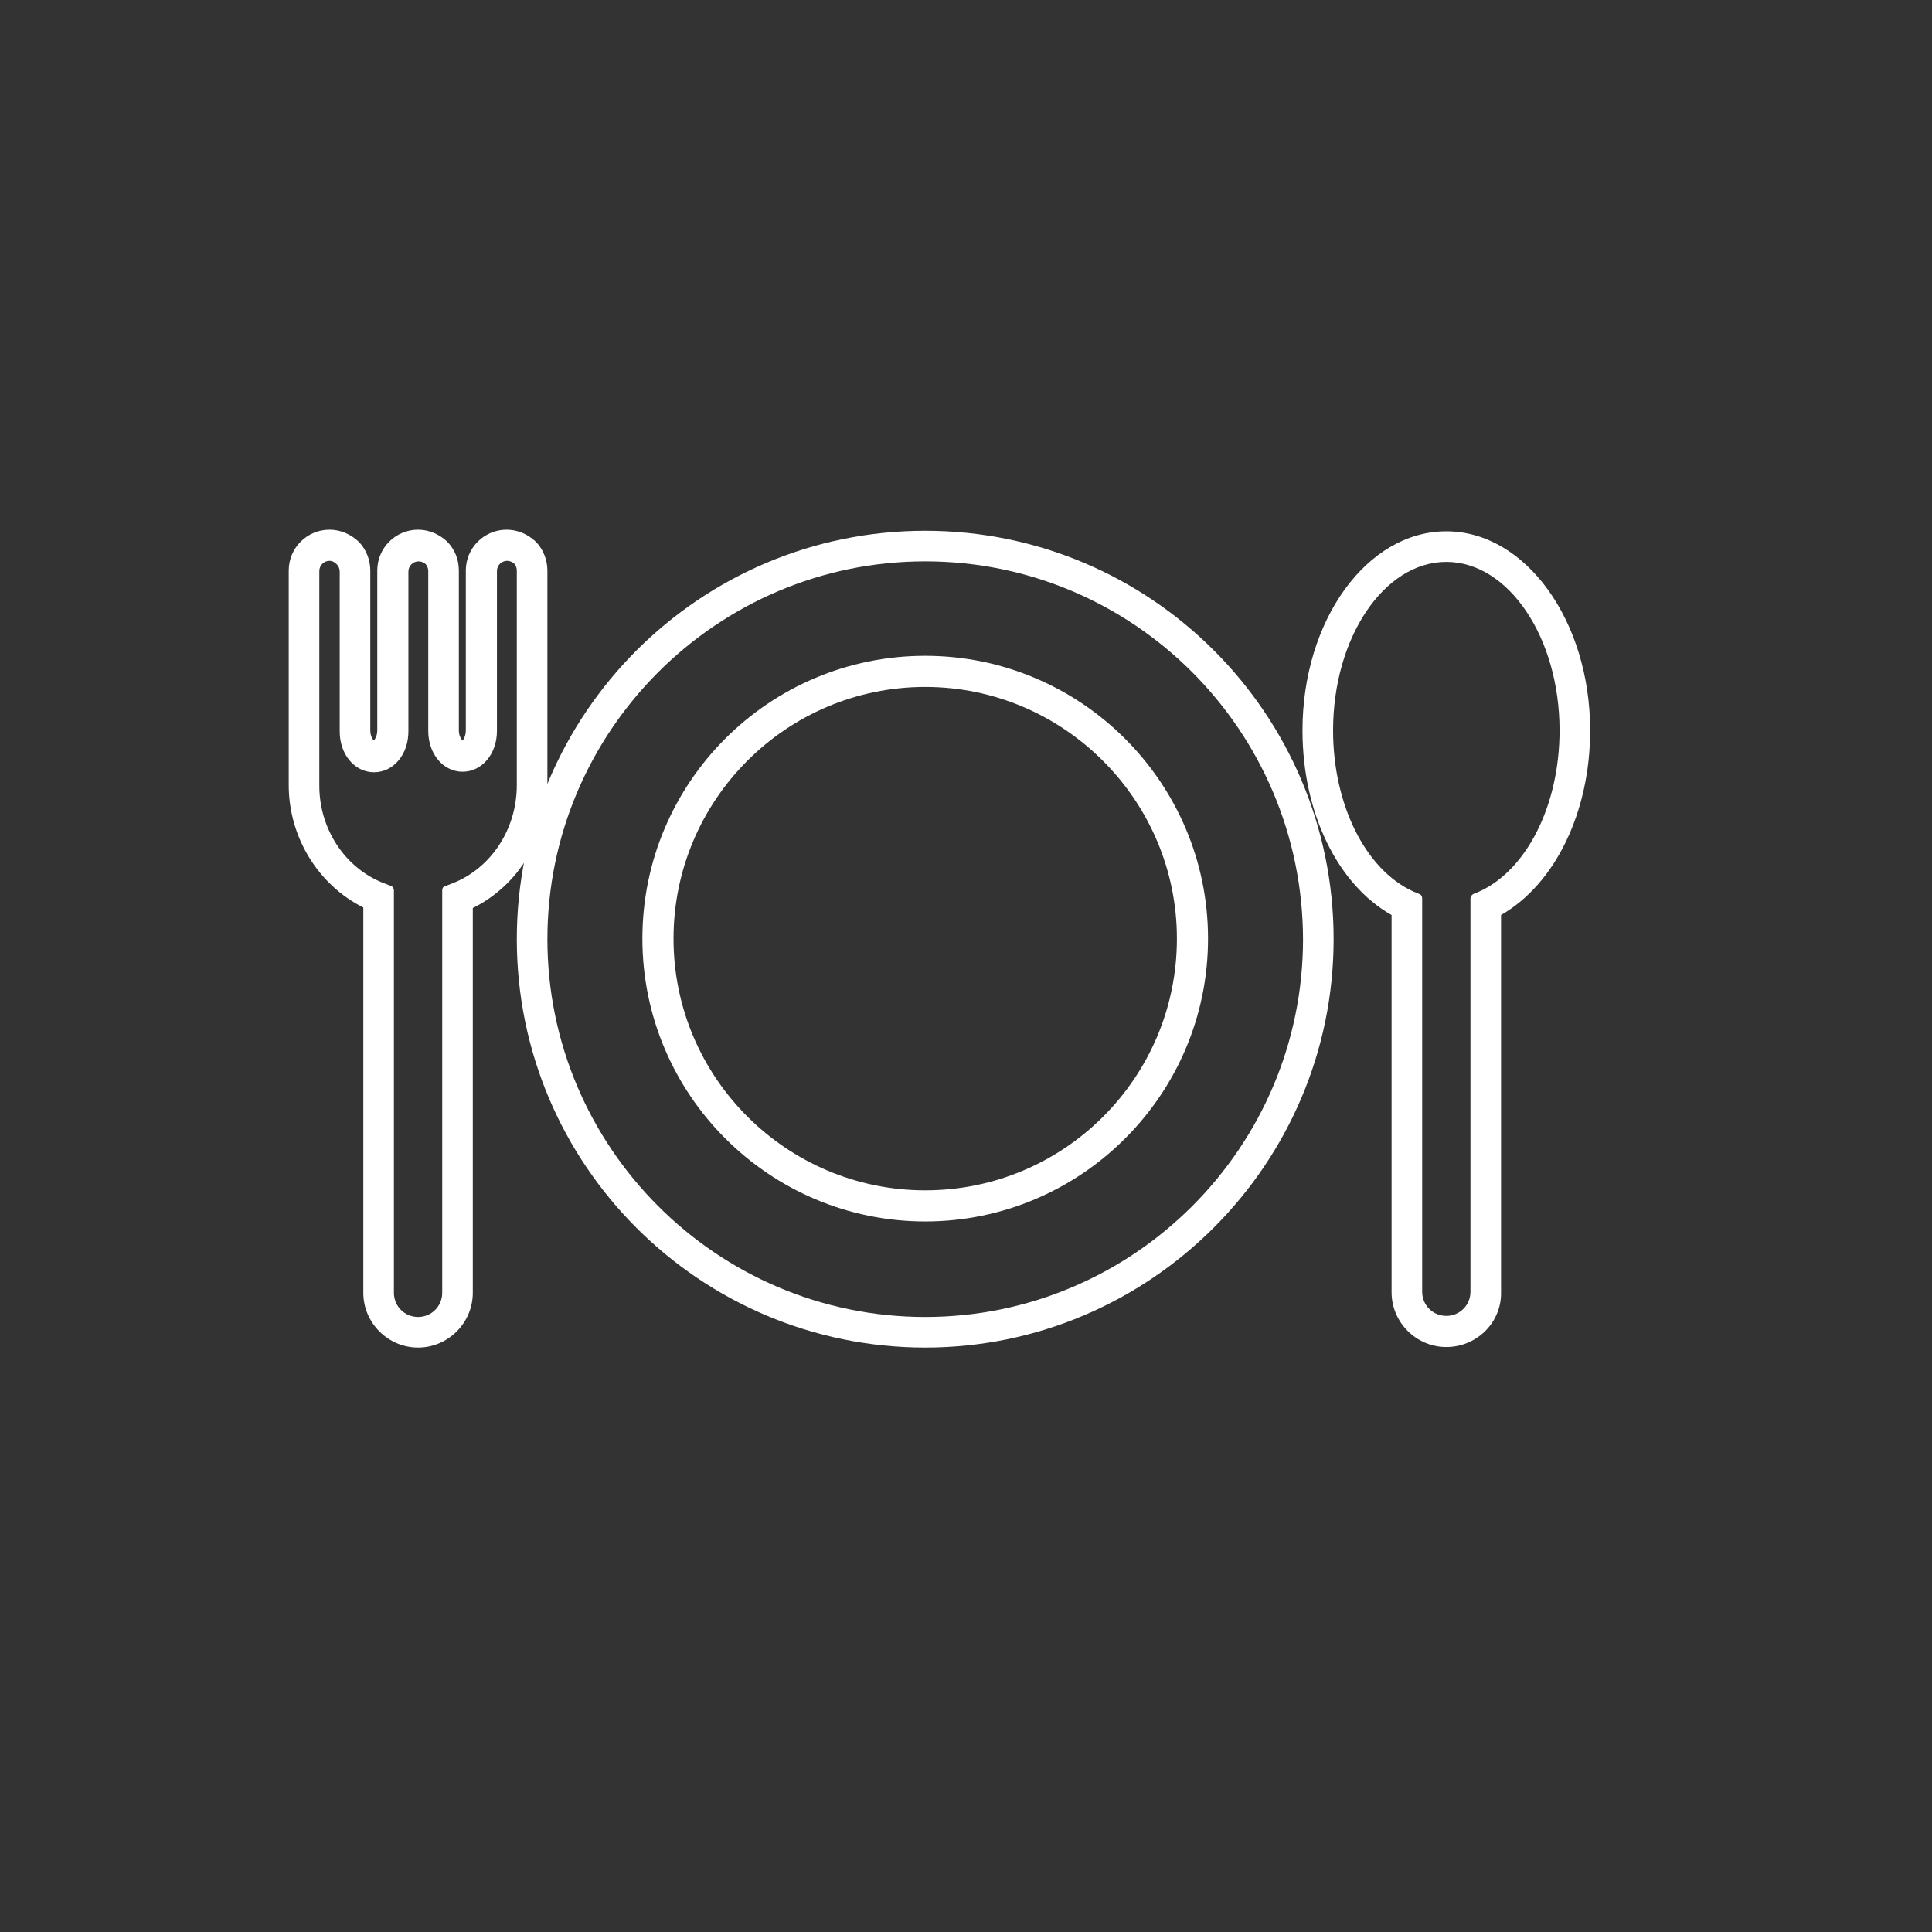 <?xml version="1.0" encoding="utf-8"?>
<!-- Generator: Adobe Illustrator 26.3.1, SVG Export Plug-In . SVG Version: 6.00 Build 0)  -->
<svg version="1.1" id="Layer_1" xmlns="http://www.w3.org/2000/svg" xmlns:xlink="http://www.w3.org/1999/xlink" x="0px" y="0px"
	 viewBox="0 0 36 36" style="enable-background:new 0 0 36 36;" xml:space="preserve">
<rect x="0" y="0" width="36" height="36" fill="#333333" stroke="none"/>
<style type="text/css">
	.st0{fill:#FFFFFF;}
</style>
<g>
	<g>
		<g>
			<path class="st0" d="M17.24,25.11c-4.2,0-7.61-3.41-7.61-7.61c0-4.2,3.41-7.61,7.61-7.61c4.2,0,7.61,3.41,7.61,7.61
				C24.85,21.69,21.43,25.11,17.24,25.11z M17.24,10.46c-3.88,0-7.04,3.16-7.04,7.04c0,3.88,3.16,7.04,7.04,7.04
				c3.88,0,7.04-3.16,7.04-7.04C24.27,13.61,21.12,10.46,17.24,10.46z"/>
			<path class="st0" d="M17.24,22.76c-2.9,0-5.27-2.36-5.27-5.27s2.36-5.27,5.27-5.27c2.9,0,5.27,2.36,5.27,5.27
				S20.14,22.76,17.24,22.76z M17.24,12.8c-2.59,0-4.69,2.11-4.69,4.69c0,2.59,2.11,4.69,4.69,4.69c2.59,0,4.69-2.1,4.69-4.69
				C21.93,14.91,19.82,12.8,17.24,12.8z"/>
		</g>
		<path class="st0" d="M26.95,25.1c-0.56,0-1.02-0.46-1.02-1.02v-7.03c-1.01-0.57-1.66-1.91-1.66-3.44c0-2.05,1.2-3.71,2.68-3.71
			s2.68,1.67,2.68,3.71c0,1.52-0.65,2.86-1.66,3.44v7.03C27.98,24.64,27.52,25.1,26.95,25.1z M26.95,10.47
			c-1.16,0-2.11,1.41-2.11,3.14c0,1.38,0.6,2.59,1.49,3l0.12,0.05c0.03,0.01,0.05,0.04,0.05,0.08v7.33c0,0.25,0.2,0.45,0.45,0.45
			c0.25,0,0.45-0.2,0.45-0.45v-7.33c0-0.03,0.02-0.06,0.05-0.08l0.12-0.05c0.89-0.41,1.49-1.62,1.49-3
			C29.06,11.88,28.11,10.47,26.95,10.47z"/>
		<path class="st0" d="M7.79,25.11c-0.56,0-1.02-0.46-1.02-1.02v-7.18c-0.84-0.42-1.39-1.31-1.39-2.28v-4
			c0-0.42,0.34-0.76,0.76-0.76c0.2,0,0.39,0.08,0.54,0.22c0.14,0.14,0.22,0.34,0.22,0.54v2.98c0,0.11,0.05,0.18,0.07,0.19
			c0-0.01,0.06-0.07,0.06-0.19v-2.98c0-0.42,0.34-0.76,0.76-0.76c0.2,0,0.39,0.08,0.54,0.22c0.14,0.14,0.22,0.33,0.22,0.54v2.98
			c0,0.12,0.06,0.18,0.07,0.19c0.01-0.01,0.06-0.08,0.06-0.19v-2.98c0-0.42,0.34-0.76,0.76-0.76c0.2,0,0.39,0.08,0.54,0.22
			c0.14,0.14,0.22,0.34,0.22,0.54v4c0,0.98-0.54,1.87-1.39,2.29v7.17C8.81,24.65,8.35,25.11,7.79,25.11z M6.14,10.45
			c-0.1,0-0.19,0.08-0.19,0.19v4c0,0.81,0.48,1.54,1.21,1.82l0.13,0.05c0.03,0.01,0.05,0.05,0.05,0.08v7.5
			c0,0.25,0.2,0.45,0.45,0.45c0.25,0,0.45-0.2,0.45-0.45v-7.5c0-0.04,0.02-0.07,0.06-0.08l0.13-0.05c0.72-0.28,1.2-1.01,1.2-1.83v-4
			c0-0.05-0.02-0.1-0.05-0.13c-0.04-0.03-0.08-0.05-0.13-0.05c-0.1,0-0.19,0.08-0.19,0.19v2.98c0,0.43-0.28,0.76-0.64,0.76
			c-0.36,0-0.64-0.33-0.64-0.76v-2.98c0-0.05-0.02-0.1-0.05-0.13c-0.03-0.03-0.08-0.05-0.13-0.05c-0.1,0-0.19,0.08-0.19,0.19v2.98
			c0,0.43-0.28,0.76-0.64,0.76c-0.36,0-0.64-0.33-0.64-0.76v-2.98c0-0.05-0.02-0.1-0.05-0.13C6.23,10.47,6.19,10.45,6.14,10.45z"/>
	</g>
</g>
</svg>
